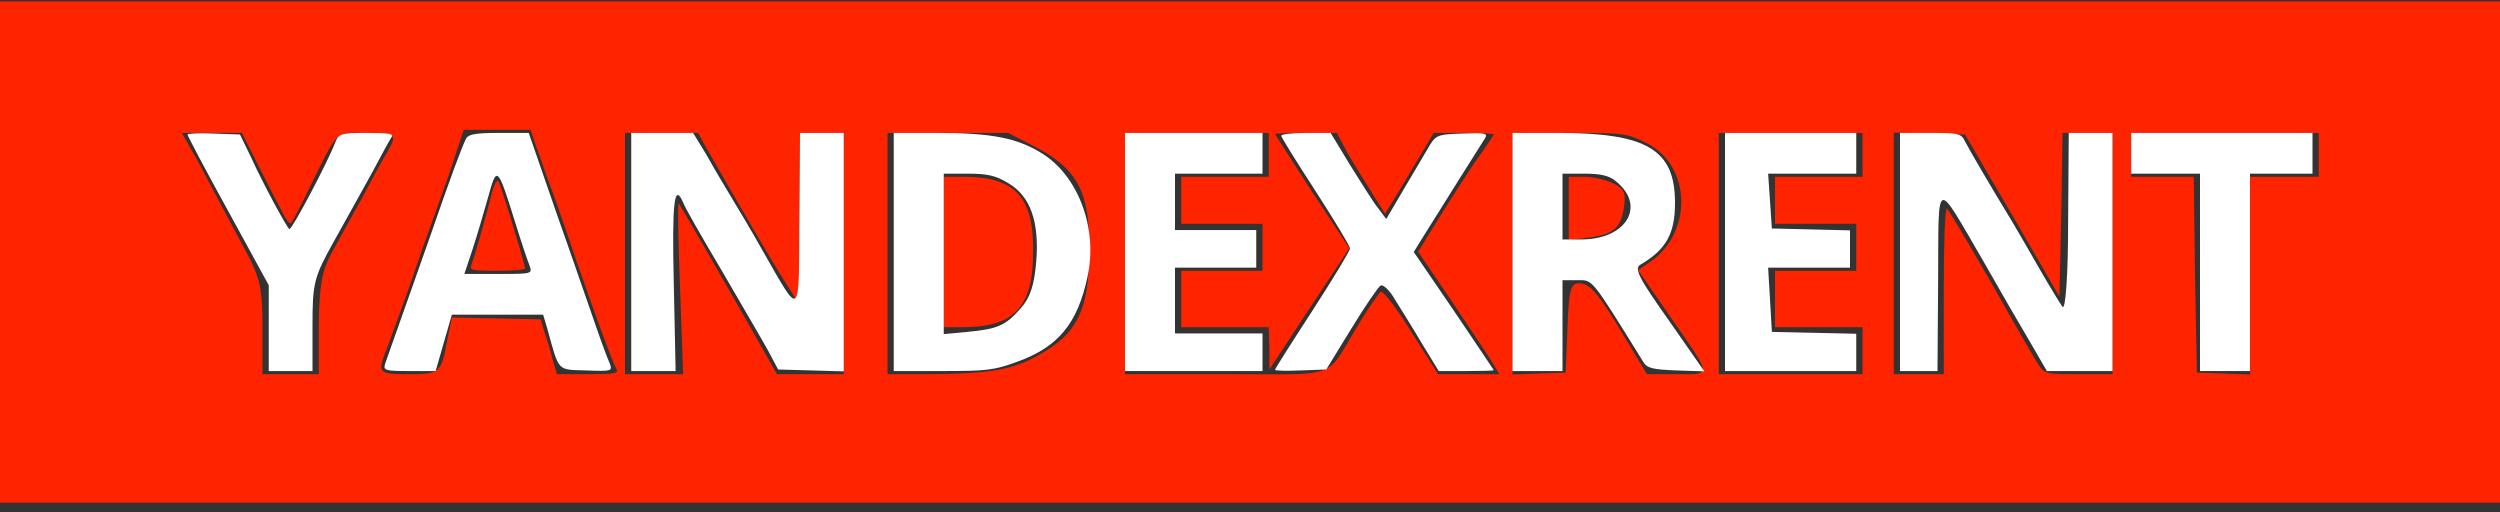 <svg width="200" height="41" viewBox="0 0 200 41" fill="none" xmlns="http://www.w3.org/2000/svg">
<rect x="0" y="0" width="200" height="41" fill="#333333" stroke="none"/>
<g clip-path="url(#clip0_764_2822)">
<path d="M0 20.159V40.211H100H200V20.159V0.106H100H0V20.159ZM42.75 11.31C42.95 11.837 43.4 13.115 43.75 14.143C44.15 15.171 45.15 18.003 45.95 20.409C47.95 26.149 49 28.957 49.3 29.483C49.55 29.884 49.2 29.934 47.05 29.934H44.55L44.2 28.731C44.05 28.079 43.75 27.102 43.55 26.55L43.25 25.548L39.7 25.473L36.15 25.397L35.8 27.102C35.3 29.859 35.2 29.934 32.7 29.934C30.2 29.934 30.15 29.859 31 27.754C31.25 27.102 32.05 24.846 32.8 22.791C33.5 20.71 34.5 17.903 35 16.524C35.5 15.146 36.2 13.19 36.5 12.188L37.1 10.383H39.75H42.45L42.75 11.31ZM20.7 13.316C21.45 14.82 22.3 16.449 22.6 17C22.85 17.527 23.15 17.903 23.25 17.878C23.35 17.828 24 16.599 24.7 15.146C27.1 10.258 26.75 10.634 29.25 10.634C31.7 10.634 31.8 10.734 31 12.137C30.7 12.614 29.8 14.243 29 15.772C28.15 17.276 27.05 19.306 26.5 20.284C25.75 21.688 25.55 22.841 25.5 25.974V29.934H23.25H21V26.225C21 23.066 20.8 22.214 19.7 20.159C18.2 17.351 17.5 16.073 15.85 12.94L14.55 10.634H16.95H19.35L20.7 13.316ZM56.35 11.561C59.5 17.05 61.85 21.086 62.8 22.54L63.9 24.294L63.95 17.451L64 10.634H65.75H67.5V20.284V29.934H64.85H62.15L60.35 26.751C57.3 21.387 54.5 16.549 54.3 16.273C54.2 16.123 54.25 19.156 54.4 22.966L54.65 29.934H52.35H50V20.284V10.634H52.9H55.85L56.35 11.561ZM82.8 11.736C86.25 13.541 87.2 15.396 87.15 20.159C87.1 24.796 86.2 26.701 83.1 28.405C81 29.608 79.1 29.909 74.15 29.934H71V20.284V10.634H75.85H80.65L82.8 11.736ZM101.5 12.388V14.143H98H94.5V16.023V17.903H97.75H101V19.783V21.663H97.75H94.5V23.919V26.174H98H101.5L101.55 27.854V29.558L104.75 24.696L107.95 19.858L104.95 15.321C103.35 12.839 102 10.759 102 10.709C102 10.684 103.1 10.634 104.5 10.634H106.95L107.5 11.686C107.8 12.288 108.7 13.742 109.45 14.945L110.8 17.101L111.9 15.321C112.5 14.318 113.35 12.864 113.85 12.062L114.7 10.634H117.1C118.4 10.634 119.5 10.684 119.5 10.759C119.5 10.809 119.05 11.461 118.55 12.188C118 12.915 116.65 14.995 115.5 16.825L113.45 20.134L116.05 23.969C117.45 26.074 118.95 28.28 119.3 28.857L119.95 29.934H117.5H115.05L112.9 26.55C111.75 24.671 110.65 23.242 110.45 23.342C110.3 23.467 109.4 24.721 108.55 26.174C105.95 30.411 107.3 29.934 98 29.934H90V20.284V10.634H95.75H101.5V12.388ZM131.75 11.461C135.3 13.24 135.45 18.605 132 20.961L131.05 21.613L133.45 25.097C137.05 30.26 137 29.934 134.15 29.934H131.75L130.05 27.102C127.85 23.417 127.2 22.665 126.3 22.665C125.65 22.665 125.5 23.242 125.4 26.225L125.25 29.809L123.15 29.884L121 29.959V20.309V10.634H125.55C130 10.634 130.15 10.659 131.75 11.461ZM149 12.388V14.143H145.5H142V16.023V17.903H145.25H148.5V19.783V21.663H145.25H142V23.919V26.174H145.5H149V28.054V29.934H143.25H137.5V20.284V10.634H143.25H149V12.388ZM161 17.251L164.75 23.718L164.9 17.176L165 10.634H167H169V20.284V29.934H166.3C163.65 29.934 163.55 29.909 163.05 29.132C162.75 28.681 161.05 25.723 159.25 22.54C157.45 19.382 155.85 16.75 155.75 16.674C155.6 16.624 155.5 19.582 155.5 23.242V29.934H153.5H151.5V20.284V10.608L154.35 10.684L157.2 10.759L161 17.251ZM185.5 12.388V14.143H182.75H180V22.064V29.959L177.9 29.884L175.75 29.809L175.6 21.963L175.5 14.143H173H170.5V12.388V10.634H178H185.5V12.388Z" fill="#FF2400"/>
<path d="M39.35 15.446C38.75 17.777 37.95 20.56 37.75 21.086C37.5 21.613 37.65 21.663 39.75 21.663C41 21.663 42 21.587 42 21.462C41.95 20.936 40 14.544 39.85 14.469C39.7 14.418 39.5 14.87 39.35 15.446Z" fill="#FF2400"/>
<path d="M75.5 20.159V26.174H77C81.15 26.174 82.65 24.57 82.65 20.159C82.7 15.722 81.2 14.143 77.05 14.143H75.5V20.159Z" fill="#FF2400"/>
<path d="M125.5 16.674V19.206L126.9 19.031C129.05 18.78 129.65 18.279 129.9 16.674C130.1 15.421 129.95 15.12 129.05 14.669C128.5 14.393 127.45 14.143 126.75 14.143H125.5V16.674Z" fill="#FF2400"/>
<path d="M15 10.759C15 10.86 16.45 13.617 18.25 16.875L21.5 22.816V26.25V29.684H23.25H25V26.049C25 22.666 25.1 22.189 26.7 19.332C27.65 17.652 29 15.171 29.75 13.842C30.45 12.514 31.15 11.236 31.3 11.01C31.55 10.709 31.2 10.634 29.35 10.634C27.25 10.634 27.1 10.684 26.8 11.436C26.25 12.915 23.35 18.404 23.15 18.329C22.95 18.204 21.1 14.82 20.05 12.514L19.2 10.759L17.1 10.684C15.95 10.634 15 10.684 15 10.759Z" fill="white"/>
<path d="M37.3 11.06C37 11.611 35.95 14.444 34.5 18.655C33.9 20.385 32.85 23.317 32.2 25.172C31.55 27.027 30.9 28.807 30.8 29.133C30.65 29.634 30.85 29.684 32.75 29.684H34.85L35.5 27.428L36.15 25.172H39.8H43.45L43.8 26.35C44.75 29.784 44.55 29.559 46.9 29.634C48.9 29.709 49 29.684 48.8 29.133C48.65 28.807 48.15 27.478 47.7 26.175C47.25 24.871 46.35 22.265 45.7 20.41C45.05 18.555 44 15.597 43.4 13.817L42.3 10.634H39.95C38.1 10.634 37.5 10.734 37.3 11.06ZM41.25 17.903C41.7 19.357 42.2 20.836 42.35 21.212C42.6 21.914 42.6 21.914 39.9 21.914H37.15L37.8 19.959C38.15 18.906 38.7 17.001 39.05 15.773C39.75 13.216 39.8 13.241 41.25 17.903Z" fill="white"/>
<path d="M50.5 20.159V29.684H52.25H54.05L53.9 22.565C53.75 16.073 53.95 14.594 54.65 16.198C54.75 16.524 56.15 18.981 57.75 21.663C59.3 24.345 61 27.227 61.45 28.055L62.25 29.559L64.9 29.634L67.5 29.709V20.184V10.634H65.75H64L63.95 17.702C63.9 25.598 64.1 25.448 61 20.034C60.15 18.505 59 16.599 58.5 15.772C58 14.945 57.1 13.441 56.55 12.438L55.45 10.634H53H50.5V20.159Z" fill="white"/>
<path d="M71.5 20.159V29.684H75.4C79 29.684 79.55 29.609 81.4 28.932C84.65 27.754 86.2 25.899 87 22.139C87.85 18.279 86.25 14.018 83.3 12.238C81.35 11.035 79.3 10.634 75 10.634H71.5V20.159ZM80.65 14.645C82.45 15.697 83.15 17.753 82.9 20.911C82.75 22.816 82.4 23.844 81.65 24.671C80.45 26.049 79.8 26.325 77.4 26.551L75.5 26.726V20.309V13.893H77.45C79 13.893 79.65 14.043 80.65 14.645Z" fill="white"/>
<path d="M90 20.159V29.684H95.5H101V28.18V26.676H97.5H94V24.044V21.412H97.25H100.5V19.908V18.404H97.25H94V16.148V13.893H97.5H101V12.263V10.634H95.5H90V20.159Z" fill="white"/>
<path d="M102.5 10.86C102.5 10.985 103.75 12.99 105.25 15.296C106.75 17.627 108 19.683 108 19.883C108 20.059 106.65 22.29 105 24.846C103.35 27.378 102 29.509 102 29.584C102 29.659 102.95 29.684 104.05 29.634L106.1 29.559L108.1 26.3C109.2 24.495 110.25 22.966 110.45 22.841C110.65 22.741 111.2 23.242 111.6 23.969C112.05 24.696 113.05 26.275 113.75 27.478L115.1 29.684H117.3C118.5 29.684 119.5 29.659 119.5 29.609C119.5 29.584 118.05 27.453 116.3 24.846L113.1 20.159L114 18.705C114.5 17.928 115.7 15.973 116.7 14.394C117.7 12.815 118.65 11.311 118.8 11.06C119.05 10.659 118.8 10.609 116.95 10.684C114.9 10.759 114.85 10.784 114.15 12.013C113.75 12.689 112.85 14.218 112.15 15.396L110.9 17.527L110.25 16.65C109.85 16.174 108.9 14.619 108 13.191L106.45 10.634H104.5C103.4 10.634 102.5 10.734 102.5 10.86Z" fill="white"/>
<path d="M121 20.159V29.684H123H125V26.049V22.415H126.2C127.45 22.415 127.25 22.164 131.45 28.932C131.75 29.458 132.2 29.559 134.1 29.634L136.35 29.709L133.5 25.623C131.1 22.239 130.7 21.462 131.25 21.162C133.3 19.958 134 18.68 134 16.224C134 11.962 131.75 10.634 124.65 10.634H121V20.159ZM129.2 14.444C131.75 16.424 130.15 19.156 126.5 19.156H125V16.524V13.892H126.75C128 13.892 128.7 14.043 129.2 14.444Z" fill="white"/>
<path d="M138 20.159V29.684H143.25H148.5V28.18V26.701L145.15 26.626L141.75 26.551L141.6 23.969L141.45 21.412H144.75H148V19.908V18.43L144.9 18.354L141.75 18.279L141.6 16.073L141.45 13.893H145H148.5V12.263V10.634H143.25H138V20.159Z" fill="white"/>
<path d="M152 20.159V29.684H153.5H155L155.05 22.34C155.1 14.068 154.75 14.168 158.75 21.036C160 23.242 161.65 26.1 162.4 27.353L163.75 29.684H166.4H169V20.159V10.634H167.25H165.5L165.45 17.828C165.45 21.914 165.25 24.821 165 24.546C164.8 24.27 164 22.966 163.25 21.663C162.5 20.36 161.5 18.605 161 17.778C159 14.494 157.55 11.988 157.2 11.311C156.9 10.684 156.7 10.634 154.45 10.634H152V20.159Z" fill="white"/>
<path d="M170.5 12.263V13.893H173.25H176V21.788V29.684H178H180V21.788V13.893H182.5H185V12.263V10.634H177.75H170.5V12.263Z" fill="white"/>
</g>
<defs>
<clipPath id="clip0_764_2822">
<rect width="200" height="40.105" fill="white" transform="translate(0 0.106)"/>
</clipPath>
</defs>
</svg>
